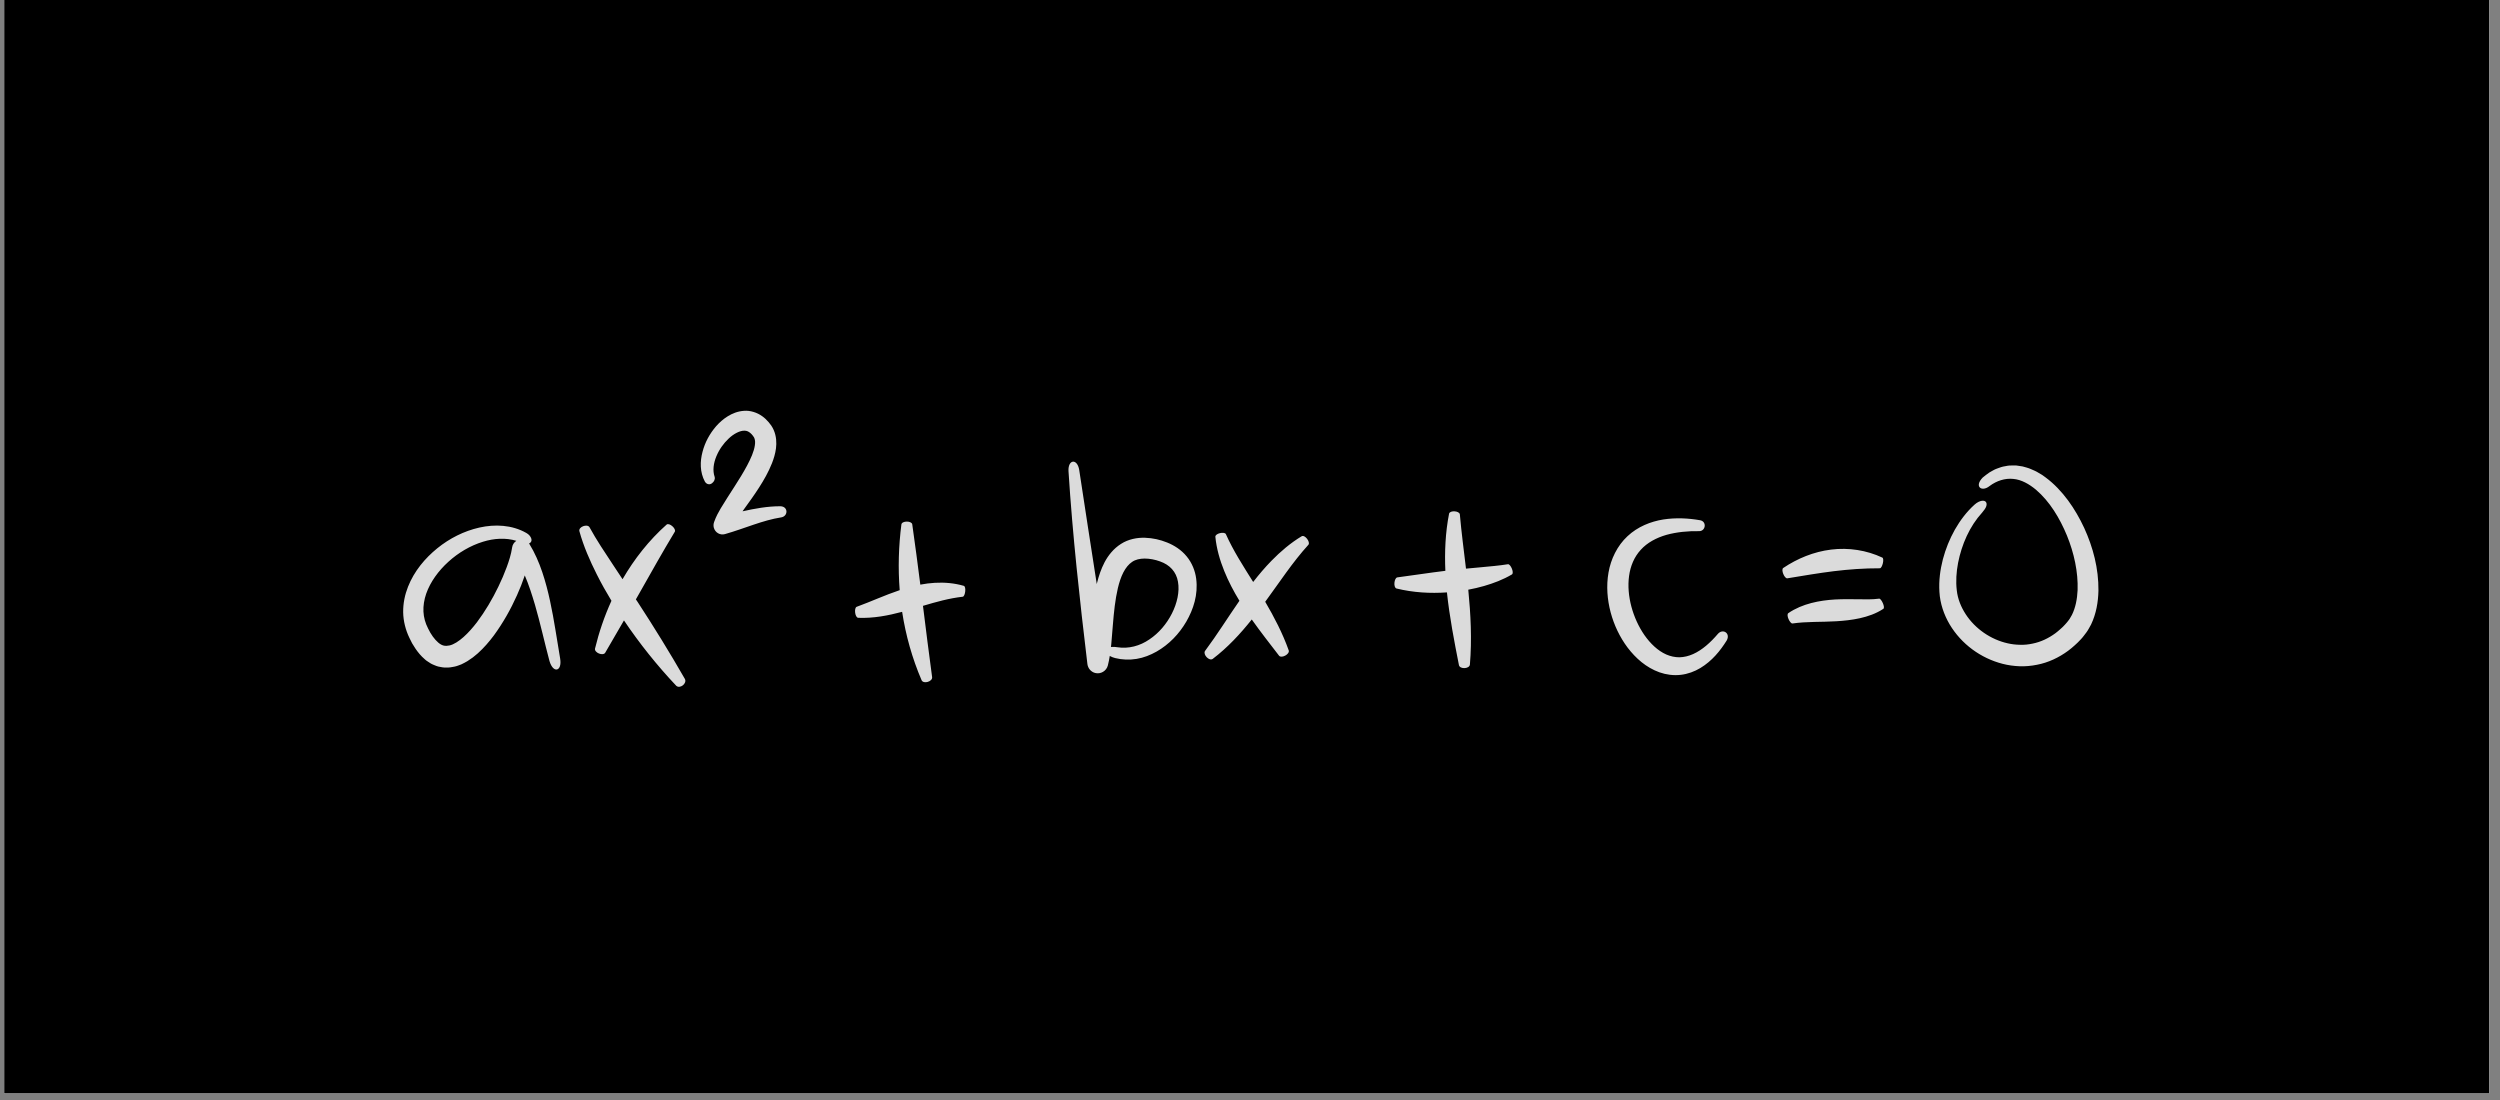 <svg xmlns="http://www.w3.org/2000/svg" xmlns:xlink="http://www.w3.org/1999/xlink" width="250" zoomAndPan="magnify" viewBox="0 0 187.5 82.5" height="110" preserveAspectRatio="xMidYMid meet" version="1.0"><rect x="0" y="0" width="187.5" height="82.5" fill="#808080" stroke="none"/><defs><clipPath id="d497cfd161"><path d="M 0.316 0 L 186.688 0 L 186.688 82.004 L 0.316 82.004 Z M 0.316 0 " clip-rule="nonzero"/></clipPath><clipPath id="417c6c6e82"><path d="M 30 30.781 L 157.73 30.781 L 157.73 51.711 L 30 51.711 Z M 30 30.781 " clip-rule="nonzero"/></clipPath></defs><g clip-path="url(#d497cfd161)"><path fill="#ffffff" d="M 0.316 0 L 187.184 0 L 187.184 88.949 L 0.316 88.949 Z M 0.316 0 " fill-opacity="1" fill-rule="nonzero"/><path fill="#ffffff" d="M 0.316 0 L 187.184 0 L 187.184 82.223 L 0.316 82.223 Z M 0.316 0 " fill-opacity="1" fill-rule="nonzero"/><path fill="#000000" d="M 0.316 0 L 187.184 0 L 187.184 82.223 L 0.316 82.223 Z M 0.316 0 " fill-opacity="1" fill-rule="nonzero"/></g><g clip-path="url(#417c6c6e82)"><path fill="#dbdbdb" d="M 41.254 45.074 C 41.098 44.348 40.91 43.621 40.668 42.902 C 40.422 42.18 40.117 41.465 39.695 40.781 C 39.688 40.773 39.684 40.766 39.68 40.758 C 39.734 40.734 39.781 40.703 39.812 40.66 C 39.871 40.582 39.883 40.477 39.832 40.352 C 39.781 40.23 39.672 40.078 39.469 39.969 C 38.941 39.668 38.34 39.496 37.742 39.441 C 37.141 39.383 36.535 39.438 35.957 39.566 C 34.797 39.828 33.719 40.375 32.797 41.121 C 31.875 41.871 31.07 42.824 30.602 44.004 C 30.367 44.594 30.23 45.246 30.238 45.914 C 30.246 46.574 30.422 47.258 30.703 47.836 L 30.91 48.25 C 30.992 48.391 31.082 48.523 31.168 48.66 C 31.355 48.93 31.57 49.199 31.852 49.438 L 31.953 49.527 L 32.074 49.609 L 32.316 49.766 C 32.398 49.816 32.5 49.852 32.59 49.891 C 32.684 49.926 32.773 49.973 32.875 49.992 C 33.078 50.035 33.281 50.078 33.484 50.066 C 33.691 50.074 33.879 50.039 34.07 50 C 34.262 49.965 34.422 49.891 34.598 49.828 C 34.75 49.75 34.914 49.676 35.055 49.586 C 35.34 49.41 35.598 49.215 35.832 49.004 C 36.297 48.586 36.688 48.129 37.039 47.66 C 37.734 46.707 38.301 45.703 38.773 44.648 C 38.992 44.164 39.188 43.668 39.359 43.156 C 39.66 43.859 39.902 44.613 40.125 45.367 C 40.523 46.738 40.832 48.156 41.211 49.578 C 41.496 50.543 42.172 50.355 42.012 49.395 C 41.766 47.973 41.57 46.523 41.254 45.074 Z M 38.402 41.102 C 38.336 41.547 38.184 42.051 38.004 42.535 C 37.824 43.027 37.613 43.512 37.383 43.988 C 36.926 44.938 36.383 45.855 35.766 46.676 C 35.453 47.082 35.121 47.461 34.766 47.777 C 34.418 48.086 34.031 48.344 33.707 48.41 C 33.387 48.477 33.156 48.438 32.871 48.195 C 32.59 47.957 32.316 47.578 32.105 47.133 C 31.895 46.723 31.781 46.312 31.758 45.867 C 31.738 45.426 31.812 44.973 31.965 44.527 C 32.277 43.637 32.887 42.805 33.629 42.133 C 34.375 41.453 35.273 40.922 36.227 40.629 C 37.047 40.375 37.93 40.316 38.727 40.562 C 38.562 40.668 38.441 40.844 38.41 41.055 Z M 51.367 50.922 C 51.547 51.262 50.988 51.695 50.711 51.426 C 49.273 49.902 47.965 48.266 46.797 46.531 C 46.336 47.336 45.867 48.148 45.387 48.961 C 45.219 49.215 44.57 48.953 44.625 48.648 C 44.922 47.418 45.332 46.215 45.859 45.059 C 45.469 44.414 45.098 43.758 44.758 43.078 C 44.242 42.051 43.77 40.984 43.453 39.836 C 43.379 39.504 44.047 39.273 44.211 39.539 C 44.734 40.496 45.359 41.426 45.973 42.355 C 46.215 42.719 46.453 43.078 46.691 43.441 C 47.574 41.918 48.68 40.512 49.996 39.344 C 50.199 39.18 50.73 39.652 50.613 39.875 C 49.703 41.383 48.859 42.891 48.004 44.402 C 47.902 44.586 47.797 44.77 47.691 44.953 C 47.738 45.02 47.781 45.09 47.828 45.156 C 49.055 47.035 50.238 48.957 51.367 50.922 Z M 58.602 38.801 C 57.191 39.02 55.875 39.629 54.367 40.059 C 54.012 40.16 53.641 39.949 53.539 39.586 C 53.5 39.445 53.508 39.301 53.551 39.176 L 53.562 39.141 C 53.711 38.723 53.879 38.43 54.051 38.133 C 54.223 37.844 54.395 37.566 54.57 37.297 C 54.918 36.754 55.262 36.23 55.582 35.703 C 55.898 35.18 56.191 34.652 56.402 34.137 C 56.504 33.883 56.582 33.629 56.613 33.406 C 56.648 33.184 56.633 33.008 56.586 32.887 C 56.582 32.852 56.555 32.828 56.547 32.797 C 56.523 32.758 56.484 32.711 56.457 32.668 C 56.395 32.586 56.328 32.516 56.262 32.465 C 56.129 32.359 56.012 32.305 55.844 32.301 C 55.512 32.285 55.031 32.527 54.652 32.891 C 54.262 33.254 53.93 33.727 53.723 34.234 C 53.516 34.738 53.434 35.289 53.598 35.766 C 53.648 35.938 53.559 36.125 53.402 36.242 C 53.324 36.301 53.234 36.332 53.133 36.316 C 53.039 36.301 52.93 36.238 52.863 36.113 C 52.676 35.77 52.582 35.379 52.562 35 C 52.543 34.621 52.594 34.246 52.688 33.891 C 52.871 33.18 53.223 32.531 53.707 31.969 C 53.953 31.691 54.238 31.434 54.578 31.223 C 54.918 31.012 55.324 30.844 55.797 30.812 C 56.266 30.773 56.781 30.938 57.16 31.211 C 57.352 31.344 57.512 31.504 57.652 31.668 C 57.719 31.75 57.781 31.828 57.848 31.922 C 57.91 32.031 57.988 32.137 58.031 32.258 C 58.234 32.727 58.25 33.219 58.199 33.625 C 58.145 34.039 58.031 34.402 57.898 34.742 C 57.629 35.418 57.289 36.008 56.93 36.566 C 56.57 37.129 56.191 37.652 55.816 38.168 C 55.773 38.227 55.734 38.285 55.691 38.348 C 56.605 38.145 57.559 37.965 58.543 37.969 C 59.133 38 59.109 38.711 58.602 38.801 Z M 72.211 44.754 C 71.172 44.871 70.211 45.145 69.223 45.438 C 69.445 47.215 69.664 48.992 69.91 50.793 C 69.938 51.121 69.266 51.32 69.121 51.02 C 68.418 49.383 67.93 47.652 67.66 45.887 C 66.621 46.164 65.512 46.383 64.363 46.336 C 64.117 46.309 64.043 45.605 64.246 45.512 C 65.32 45.121 66.348 44.641 67.477 44.262 C 67.348 42.617 67.395 40.961 67.605 39.328 C 67.656 39.051 68.363 39.051 68.418 39.32 C 68.637 40.848 68.832 42.352 69.023 43.848 C 69.379 43.781 69.746 43.73 70.113 43.711 C 70.84 43.668 71.586 43.734 72.285 43.938 C 72.484 44.004 72.395 44.715 72.211 44.754 Z M 89 41.73 C 88.602 41.242 88.074 40.906 87.543 40.691 C 87.004 40.473 86.473 40.355 85.879 40.332 C 85.297 40.312 84.629 40.434 84.074 40.793 C 83.516 41.145 83.113 41.66 82.844 42.168 C 82.574 42.684 82.406 43.207 82.277 43.723 C 82.27 43.75 82.266 43.781 82.258 43.809 C 81.82 40.953 81.367 38.102 80.941 35.246 C 80.797 34.367 80.094 34.441 80.137 35.332 C 80.445 40.172 80.98 44.996 81.555 49.801 C 81.594 50.113 81.812 50.387 82.133 50.473 C 82.551 50.582 82.98 50.328 83.09 49.906 L 83.09 49.902 C 83.152 49.656 83.199 49.418 83.234 49.188 C 83.25 49.199 83.262 49.207 83.277 49.219 C 83.375 49.273 83.496 49.316 83.637 49.355 C 84.152 49.484 84.703 49.504 85.238 49.418 C 85.773 49.332 86.281 49.129 86.746 48.867 C 87.676 48.336 88.434 47.547 88.973 46.621 C 89.504 45.699 89.867 44.605 89.715 43.41 C 89.641 42.82 89.402 42.215 89 41.73 Z M 87.891 46.016 C 87.5 46.789 86.918 47.48 86.203 47.957 C 85.496 48.445 84.641 48.676 83.797 48.543 C 83.684 48.52 83.578 48.52 83.488 48.52 C 83.426 48.516 83.375 48.516 83.32 48.523 C 83.328 48.457 83.336 48.395 83.344 48.332 C 83.391 47.832 83.426 47.348 83.465 46.867 C 83.543 45.91 83.637 44.973 83.84 44.109 C 83.941 43.684 84.074 43.273 84.254 42.926 C 84.434 42.582 84.652 42.312 84.91 42.141 C 85.164 41.965 85.484 41.895 85.852 41.891 C 86.219 41.891 86.645 41.973 87 42.105 C 87.734 42.363 88.219 42.879 88.348 43.629 C 88.484 44.371 88.281 45.25 87.891 46.016 Z M 98.133 40.855 C 96.934 42.176 95.969 43.664 94.891 45.133 C 95.562 46.281 96.195 47.488 96.656 48.785 C 96.738 49.066 96.121 49.395 95.934 49.184 C 95.242 48.285 94.543 47.395 93.883 46.461 C 93.027 47.535 92.074 48.566 90.953 49.418 C 90.684 49.605 90.207 49.086 90.375 48.824 C 91.281 47.609 92.078 46.324 92.957 45.059 C 92.527 44.352 92.133 43.609 91.816 42.82 C 91.488 42.012 91.238 41.145 91.152 40.258 C 91.137 40.004 91.828 39.852 91.938 40.055 C 92.5 41.316 93.246 42.461 93.988 43.648 C 94.414 43.098 94.867 42.562 95.363 42.055 C 96.039 41.363 96.789 40.723 97.625 40.219 C 97.871 40.082 98.293 40.656 98.133 40.855 Z M 113.395 43.082 C 112.723 43.48 112.016 43.742 111.305 43.949 C 110.914 44.062 110.52 44.152 110.121 44.227 C 110.301 46.066 110.402 47.953 110.242 49.848 C 110.199 50.172 109.5 50.203 109.422 49.891 C 109.066 48.082 108.715 46.281 108.52 44.43 C 107.266 44.516 105.992 44.445 104.734 44.137 C 104.484 44.055 104.562 43.352 104.793 43.305 C 105.996 43.148 107.199 42.957 108.402 42.812 C 108.34 41.391 108.402 39.945 108.68 38.527 C 108.746 38.258 109.449 38.309 109.488 38.574 C 109.609 39.941 109.789 41.289 109.949 42.648 C 110.312 42.613 110.68 42.578 111.043 42.547 C 111.734 42.48 112.43 42.426 113.102 42.316 C 113.293 42.301 113.582 42.957 113.395 43.082 Z M 129.504 48.035 C 129.016 48.816 128.402 49.574 127.527 50.102 C 127.094 50.363 126.59 50.551 126.055 50.613 C 125.52 50.676 124.965 50.602 124.465 50.426 C 123.453 50.066 122.668 49.355 122.07 48.57 C 121.477 47.777 121.051 46.875 120.797 45.922 C 120.547 44.973 120.461 43.957 120.637 42.945 C 120.809 41.941 121.289 40.934 122.059 40.219 C 122.828 39.496 123.805 39.113 124.746 38.961 C 125.691 38.816 126.625 38.863 127.52 39.02 C 128.027 39.125 127.922 39.832 127.445 39.836 C 126.598 39.82 125.758 39.902 124.988 40.113 C 124.223 40.332 123.535 40.703 123.055 41.238 C 122.566 41.77 122.281 42.453 122.18 43.199 C 122.078 43.945 122.152 44.738 122.355 45.5 C 122.559 46.258 122.891 46.996 123.332 47.633 C 123.773 48.262 124.332 48.805 124.969 49.086 C 125.285 49.223 125.617 49.297 125.957 49.297 C 126.297 49.289 126.645 49.207 126.984 49.055 C 127.668 48.75 128.293 48.184 128.84 47.543 C 129.207 47.117 129.809 47.484 129.504 48.035 Z M 137.531 42.84 C 136.402 42.98 135.254 43.176 134.043 43.375 C 133.832 43.391 133.562 42.738 133.738 42.602 C 134.801 41.887 136.027 41.379 137.336 41.219 C 138.641 41.055 140 41.266 141.176 41.82 C 141.344 41.914 141.168 42.605 140.996 42.621 C 139.785 42.617 138.66 42.703 137.531 42.84 Z M 141.254 45.66 C 140.703 46.027 140.082 46.234 139.488 46.367 C 138.887 46.5 138.297 46.559 137.727 46.594 C 136.578 46.664 135.516 46.605 134.43 46.762 C 134.242 46.766 133.945 46.125 134.121 45.988 C 134.648 45.625 135.25 45.383 135.848 45.227 C 136.449 45.07 137.051 44.996 137.633 44.961 C 138.219 44.93 138.785 44.938 139.336 44.945 C 139.887 44.953 140.422 44.969 140.945 44.898 C 141.098 44.898 141.406 45.543 141.254 45.66 Z M 157.383 44.305 C 157.363 45.141 157.223 46.012 156.832 46.836 C 156.715 47.035 156.621 47.242 156.48 47.43 C 156.34 47.609 156.199 47.816 156.055 47.957 L 155.836 48.184 L 155.602 48.402 C 155.453 48.547 155.277 48.676 155.109 48.809 C 154.422 49.316 153.617 49.699 152.766 49.859 C 152.34 49.945 151.906 49.984 151.473 49.969 C 151.043 49.953 150.617 49.895 150.203 49.789 C 148.555 49.367 147.105 48.305 146.227 46.836 C 145.793 46.102 145.504 45.254 145.457 44.395 C 145.402 43.547 145.516 42.727 145.715 41.949 C 145.922 41.168 146.223 40.422 146.613 39.727 C 147.008 39.035 147.492 38.387 148.09 37.848 C 148.293 37.664 148.492 37.582 148.641 37.559 C 148.789 37.539 148.895 37.578 148.949 37.656 C 149.004 37.734 149.012 37.852 148.965 37.984 C 148.918 38.121 148.812 38.266 148.66 38.445 C 147.719 39.473 147.125 40.84 146.855 42.219 C 146.723 42.906 146.68 43.609 146.758 44.27 C 146.828 44.918 147.074 45.523 147.43 46.07 C 148.141 47.164 149.316 47.965 150.566 48.246 C 150.879 48.32 151.195 48.355 151.512 48.359 C 151.828 48.371 152.141 48.336 152.445 48.27 C 153.062 48.148 153.637 47.871 154.156 47.492 C 154.281 47.387 154.414 47.297 154.531 47.18 L 154.711 47.016 L 154.883 46.836 C 155.008 46.715 155.074 46.605 155.168 46.492 C 155.258 46.379 155.316 46.238 155.395 46.117 C 155.664 45.578 155.789 44.93 155.82 44.258 C 155.867 42.906 155.555 41.48 155.023 40.172 C 154.484 38.867 153.73 37.609 152.699 36.73 C 152.188 36.305 151.602 35.969 150.992 35.918 C 150.383 35.855 149.754 36.051 149.211 36.457 C 148.625 36.926 148.043 36.492 148.703 35.816 C 148.867 35.691 149.023 35.551 149.199 35.438 L 149.477 35.281 C 149.57 35.23 149.664 35.18 149.77 35.145 C 149.973 35.07 150.176 34.992 150.395 34.965 C 150.5 34.945 150.609 34.918 150.719 34.914 L 151.047 34.91 C 151.16 34.902 151.27 34.914 151.375 34.934 L 151.699 34.984 C 151.906 35.043 152.121 35.094 152.316 35.18 C 152.508 35.266 152.711 35.344 152.883 35.457 L 153.156 35.617 C 153.242 35.676 153.324 35.738 153.406 35.797 C 154.074 36.289 154.629 36.891 155.105 37.531 C 155.582 38.18 155.98 38.875 156.316 39.598 C 156.977 41.047 157.402 42.629 157.383 44.305 Z M 157.383 44.305 " fill-opacity="1" fill-rule="nonzero"/></g></svg>